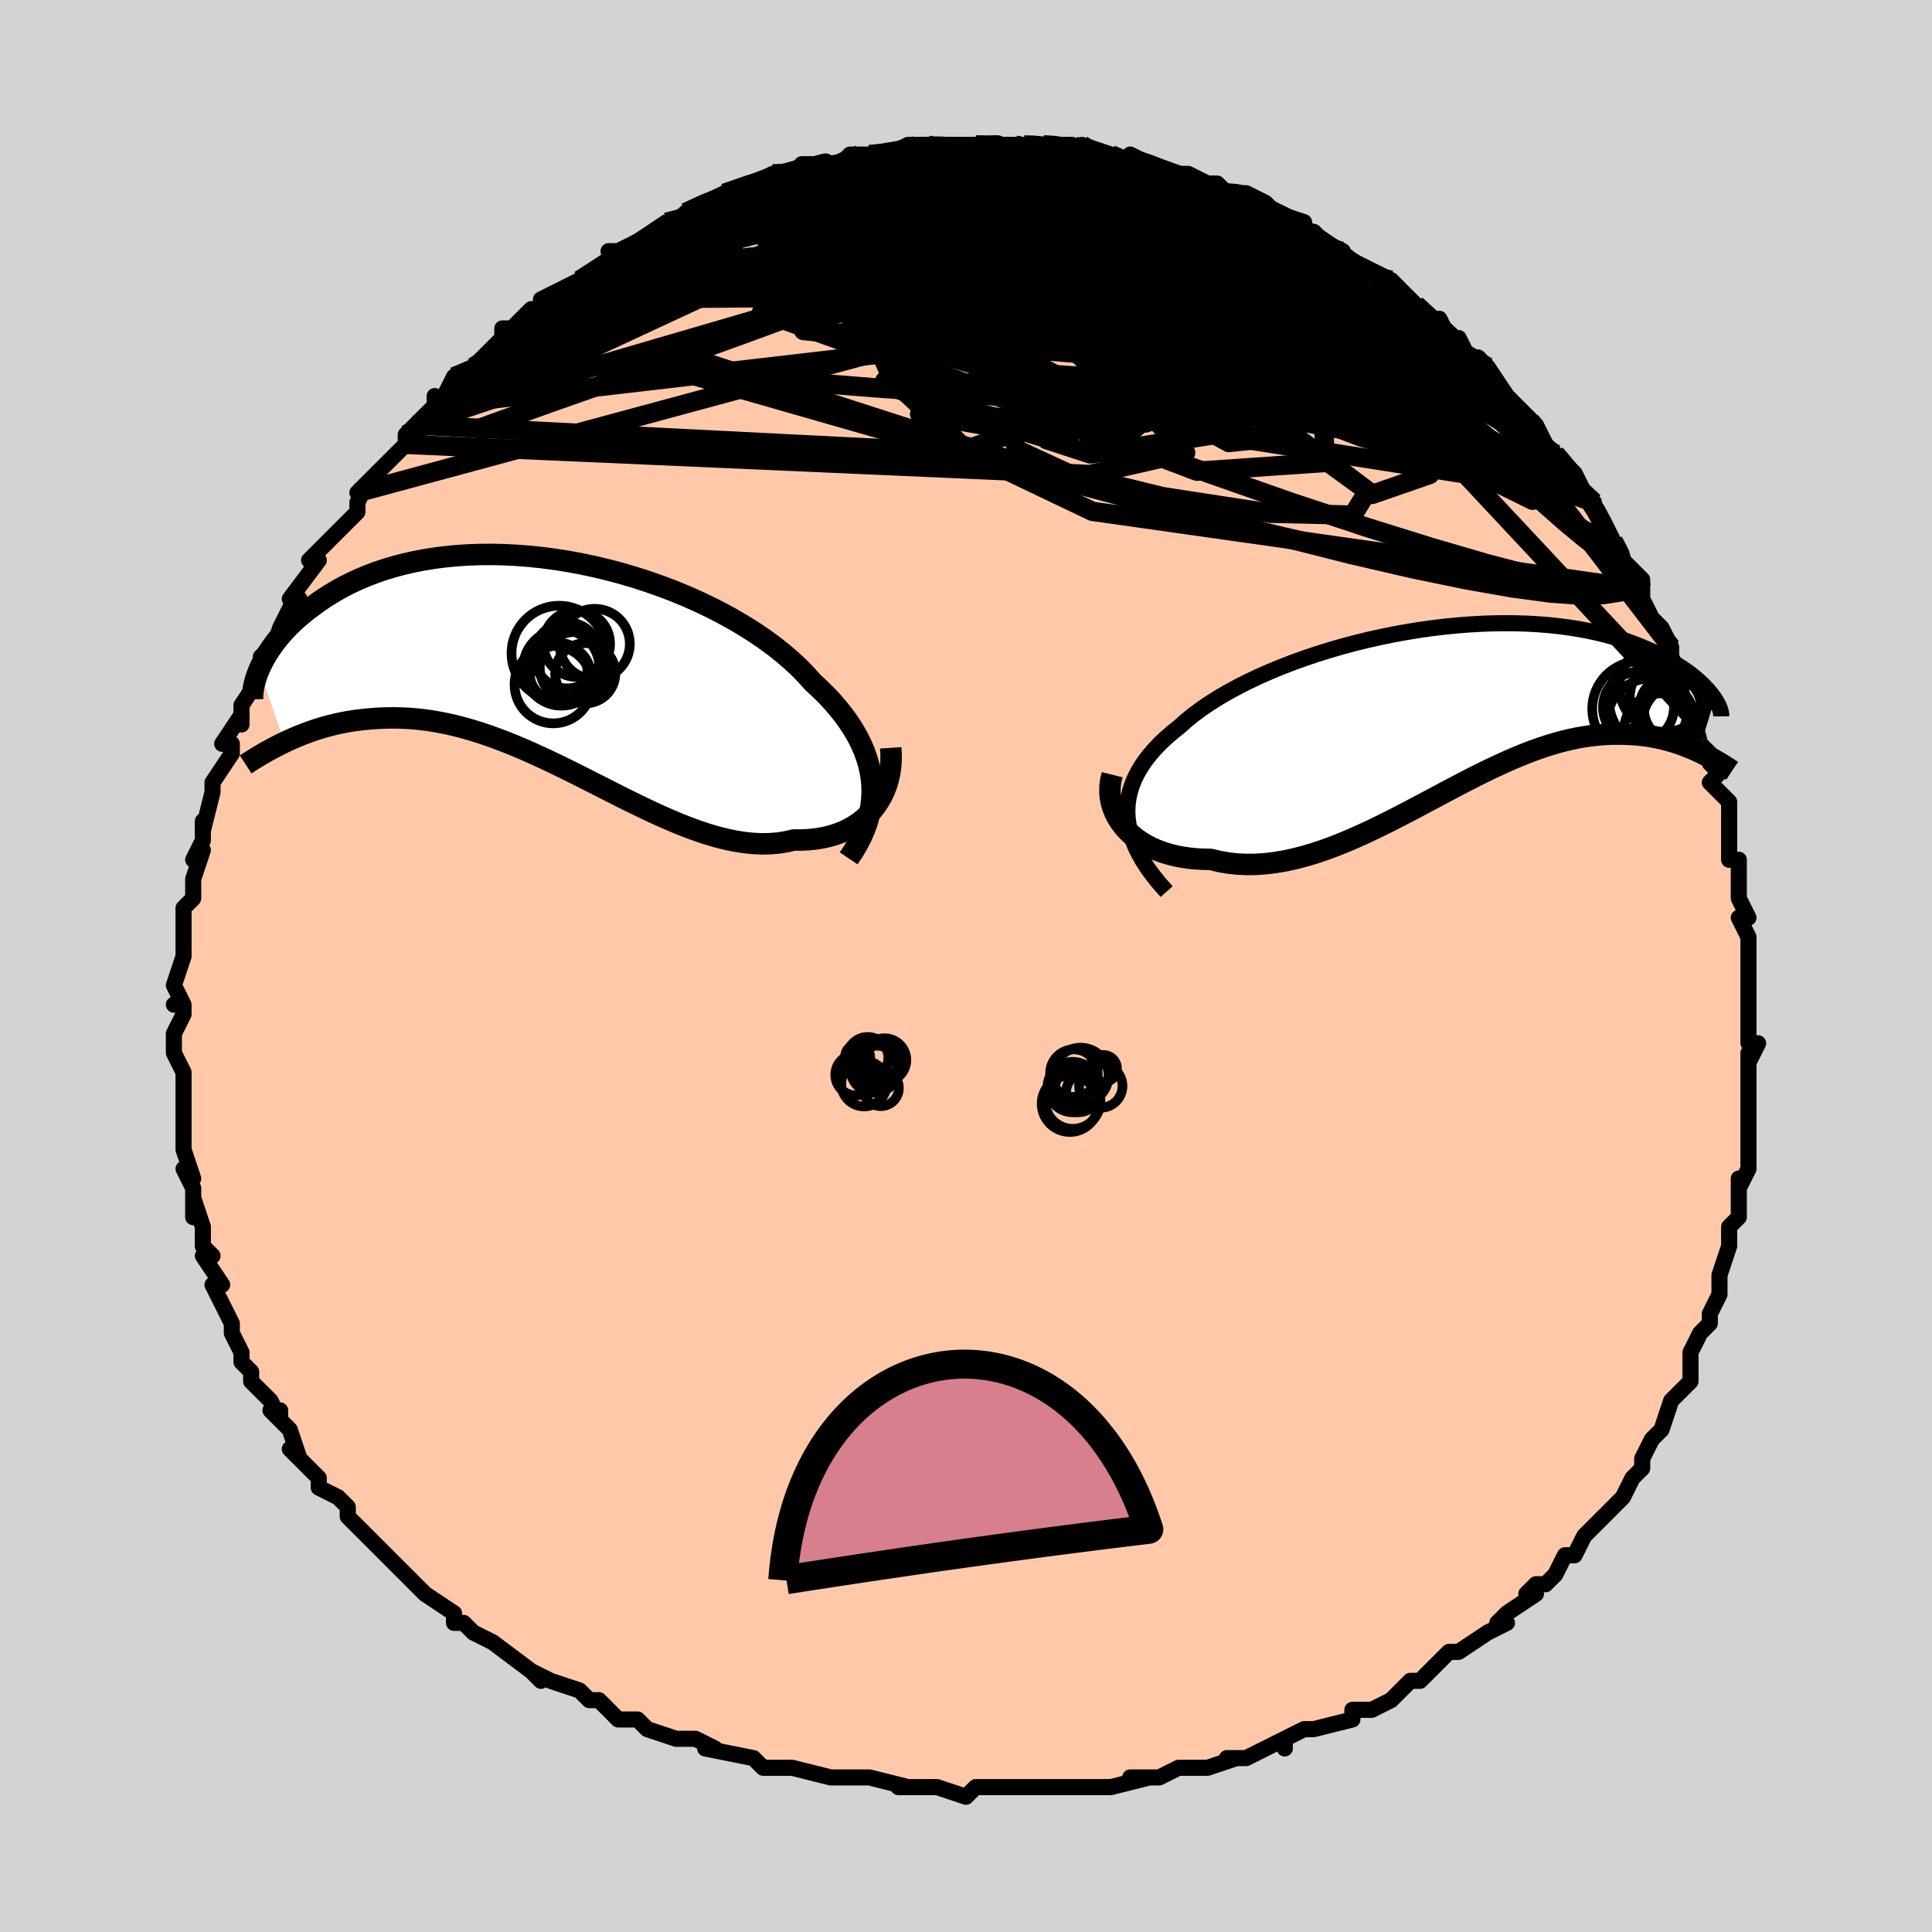 <svg viewBox="-100 -100 200 200" xmlns="http://www.w3.org/2000/svg" width="400" height="400" id="face-svg"><defs><clipPath id="leftEyeClipPath"><polyline points="33.767,12.893,33.706,12.145,33.59,11.399,33.422,10.654,33.202,9.912,32.931,9.174,32.609,8.44,32.238,7.71,31.818,6.986,31.352,6.267,30.84,5.556,30.282,4.852,29.682,4.155,29.039,3.468,28.356,2.79,27.634,2.123,26.951,1.356,26.204,0.595,25.395,-0.159,24.526,-0.903,23.599,-1.636,22.617,-2.354,21.584,-3.056,20.501,-3.74,19.374,-4.403,18.205,-5.044,16.998,-5.661,15.757,-6.251,14.486,-6.813,13.188,-7.346,11.868,-7.847,10.53,-8.316,9.177,-8.752,7.813,-9.153,6.443,-9.518,5.07,-9.846,3.697,-10.137,2.329,-10.391,0.968,-10.607,-0.382,-10.785,-1.718,-10.925,-3.037,-11.027,-4.336,-11.092,-5.613,-11.119,-6.864,-11.11,-8.089,-11.065,-9.284,-10.986,-10.447,-10.872,-11.578,-10.726,-12.675,-10.549,-13.735,-10.342,-14.759,-10.107,-15.746,-9.846,-16.694,-9.559,-17.604,-9.25,-18.476,-8.919,-19.308,-8.57,-20.103,-8.204,-20.859,-7.823,-21.579,-7.429,-22.262,-7.026,-22.91,-6.614,-23.524,-6.197,-24.106,-5.777,-24.658,-5.356,-25.18,-4.937,-25.675,-4.517,-26.139,-4.095,-26.576,-3.671,-26.984,-3.247,-27.364,-2.823,-27.718,-2.401,-28.046,-1.982,-28.348,-1.568,-28.626,-1.158,-28.88,-0.755,-29.112,-0.358,-29.32,0.031,-29.508,0.411,-29.674,0.782,-27.055,8.329,-26.584,8.109,-26.101,7.894,-25.604,7.684,-25.095,7.48,-24.572,7.284,-24.036,7.096,-23.486,6.917,-22.923,6.749,-22.347,6.592,-21.757,6.447,-21.154,6.316,-20.537,6.199,-19.908,6.098,-19.265,6.013,-18.607,5.941,-17.933,5.882,-17.243,5.837,-16.536,5.81,-15.813,5.8,-15.074,5.812,-14.318,5.846,-13.546,5.904,-12.758,5.987,-11.954,6.097,-11.134,6.234,-10.3,6.398,-9.45,6.59,-8.586,6.811,-7.708,7.06,-6.816,7.337,-5.911,7.642,-4.994,7.973,-4.065,8.329,-3.125,8.711,-2.174,9.115,-1.214,9.54,-0.244,9.985,0.733,10.448,1.718,10.925,2.71,11.415,3.706,11.915,4.708,12.421,5.713,12.932,6.72,13.443,7.729,13.952,8.739,14.455,9.748,14.948,10.755,15.428,11.76,15.891,12.76,16.334,13.756,16.753,14.745,17.143,15.726,17.502,16.699,17.825,17.661,18.11,18.613,18.352,19.552,18.55,20.477,18.698,21.387,18.796,22.281,18.84,23.157,18.829,24.015,18.76,24.853,18.632,25.669,18.444,26.383,18.447,27.081,18.416,27.762,18.354,28.423,18.257,29.065,18.127,29.686,17.963,30.284,17.765,30.859,17.532,31.409,17.265,31.934,16.963,32.431,16.628,32.899,16.26,33.337,15.858,33.744,15.424,34.118,14.96"></polyline></clipPath><clipPath id="rightEyeClipPath"><polyline points="-33.667,11.419,-33.7,10.718,-33.671,10.026,-33.581,9.344,-33.431,8.672,-33.224,8.01,-32.96,7.358,-32.642,6.716,-32.27,6.084,-31.847,5.463,-31.374,4.852,-30.853,4.252,-30.286,3.662,-29.674,3.084,-29.019,2.517,-28.322,1.961,-27.632,1.343,-26.878,0.731,-26.064,0.127,-25.193,-0.467,-24.266,-1.052,-23.287,-1.623,-22.259,-2.182,-21.186,-2.725,-20.071,-3.252,-18.917,-3.761,-17.729,-4.25,-16.51,-4.72,-15.264,-5.167,-13.994,-5.592,-12.705,-5.993,-11.401,-6.369,-10.085,-6.72,-8.76,-7.044,-7.431,-7.341,-6.101,-7.611,-4.774,-7.852,-3.452,-8.066,-2.139,-8.25,-0.839,-8.407,0.447,-8.534,1.714,-8.633,2.962,-8.704,4.186,-8.747,5.385,-8.763,6.557,-8.752,7.7,-8.716,8.812,-8.654,9.892,-8.568,10.938,-8.458,11.95,-8.327,12.926,-8.174,13.865,-8.002,14.768,-7.812,15.634,-7.604,16.463,-7.382,17.255,-7.145,18.01,-6.896,18.729,-6.637,19.412,-6.369,20.061,-6.094,20.677,-5.814,21.26,-5.53,21.813,-5.244,22.337,-4.959,22.833,-4.676,23.302,-4.393,23.744,-4.109,24.158,-3.824,24.546,-3.541,24.908,-3.258,25.244,-2.978,25.556,-2.702,25.844,-2.429,26.109,-2.162,26.351,-1.9,26.572,-1.644,26.772,-1.395,26.951,-1.154,27.111,-0.921,25.439,4.544,25.032,4.359,24.613,4.18,24.183,4.007,23.741,3.841,23.287,3.682,22.821,3.532,22.343,3.392,21.852,3.263,21.35,3.146,20.835,3.041,20.308,2.95,19.769,2.874,19.217,2.813,18.652,2.768,18.074,2.738,17.481,2.72,16.873,2.717,16.249,2.731,15.61,2.763,14.954,2.817,14.283,2.892,13.595,2.991,12.892,3.115,12.172,3.265,11.437,3.44,10.685,3.643,9.917,3.873,9.134,4.13,8.335,4.414,7.521,4.725,6.691,5.062,5.847,5.423,4.988,5.809,4.115,6.217,3.228,6.646,2.328,7.094,1.415,7.56,0.49,8.041,-0.447,8.534,-1.395,9.038,-2.353,9.548,-3.322,10.064,-4.299,10.58,-5.284,11.095,-6.277,11.604,-7.277,12.105,-8.282,12.593,-9.291,13.066,-10.304,13.519,-11.32,13.95,-12.337,14.353,-13.355,14.726,-14.371,15.065,-15.385,15.366,-16.396,15.627,-17.402,15.844,-18.401,16.013,-19.393,16.133,-20.375,16.2,-21.346,16.212,-22.305,16.168,-23.249,16.066,-24.177,15.906,-25.088,15.685,-25.851,15.674,-26.599,15.632,-27.329,15.558,-28.039,15.453,-28.729,15.317,-29.397,15.148,-30.04,14.948,-30.658,14.716,-31.249,14.454,-31.81,14.16,-32.34,13.837,-32.837,13.485,-33.299,13.104,-33.724,12.696,-34.109,12.263"></polyline></clipPath><filter id="fuzzy"><feTurbulence id="turbulence" baseFrequency="0.05" numOctaves="3" type="noise" result="noise"></feTurbulence><feDisplacementMap in="SourceGraphic" in2="noise" scale="2"></feDisplacementMap></filter><linearGradient id="rainbowGradient" x1="0%" y1="0%" x2="100%" y2="0%"><stop offset="0%" style="stop-color: rgb(233, 236, 239);  stop-opacity: 1"></stop><stop offset="50%" style="stop-color: rgb(80, 68, 68);  stop-opacity: 1"></stop><stop offset="100%" style="stop-color: rgb(64, 224, 208);  stop-opacity: 1"></stop></linearGradient></defs><title>That&#39;s an ugly face</title><desc>CREATED BY XUAN TANG, MORE INFO AT TXSTC55.GITHUB.IO</desc><rect x="-100" y="-100" width="100%" height="100%" opacity="1" fill="rgb(211, 211, 211)"></rect><polyline id="faceContour" points="81,2,81,3,81,3,81,4,81,4,81,8,82,8,81,10,81,9,81,11,81,14,81,16,81,15,81,18,81,19,81,21,80,23,80,22,80,24,80,26,79,27,79,29,79,29,78,32,78,34,78,34,77,36,77,36,77,37,76,38,75,40,75,42,75,42,75,43,73,45,73,45,72,48,72,48,71,49,70,51,70,51,70,52,70,52,69,53,68,55,67,56,66,57,64,59,63,61,62,61,61,63,60,64,59,64,58,65,58,65,59,65,56,67,55,68,56,68,54,69,51,71,50,71,49,72,48,73,47,74,46,74,45,75,45,75,45,75,44,76,42,77,40,77,40,78,36,79,35,79,33,80,33,81,33,80,31,81,29,82,27,82,28,82,25,83,24,83,22,83,20,84,20,84,17,84,19,84,15,85,14,85,13,85,11,85,10,85,10,85,8,85,5,85,4,85,2,85,1,85,0,86,-3,85,-3,85,-5,85,-7,85,-6,85,-6,85,-10,84,-12,84,-14,84,-13,84,-14,84,-18,83,-18,83,-19,83,-21,83,-21,83,-22,82,-27,81,-26,81,-28,80,-30,80,-33,79,-34,78,-35,78,-35,78,-36,78,-37,77,-38,76,-39,76,-40,75,-40,75,-43,74,-45,73,-44,74,-45,73,-49,70,-49,70,-51,69,-52,68,-53,68,-53,67,-53,67,-56,65,-56,65,-58,63,-58,63,-59,62,-60,61,-61,60,-62,59,-64,57,-64,56,-64,56,-65,55,-67,54,-67,53,-68,52,-70,50,-69,51,-70,48,-71,47,-71,46,-72,46,-71,47,-72,45,-74,43,-74,42,-75,41,-75,40,-76,38,-76,37,-77,35,-78,33,-77,33,-79,30,-78,30,-79,29,-79,28,-79,27,-80,24,-80,26,-80,23,-81,21,-80,22,-81,19,-81,18,-81,16,-81,15,-81,14,-81,13,-81,11,-82,9,-82,9,-82,7,-81,5,-81,4,-82,4,-81,4,-82,2,-81,-1,-81,-3,-81,-4,-81,-3,-81,-6,-80,-7,-80,-8,-80,-9,-79,-12,-80,-11,-79,-13,-79,-15,-79,-14,-78,-18,-78,-18,-78,-19,-76,-22,-76,-23,-77,-23,-75,-26,-75,-26,-75,-25,-75,-27,-73,-30,-73,-32,-72,-33,-72,-32,-71,-35,-70,-37,-70,-37,-69,-38,-70,-38,-67,-42,-68,-42,-66,-44,-67,-43,-65,-45,-64,-46,-63,-47,-63,-48,-62,-50,-63,-49,-60,-52,-60,-52,-58,-54,-58,-55,-57,-56,-56,-57,-55,-58,-55,-59,-55,-58,-54,-59,-53,-61,-51,-62,-51,-62,-48,-65,-48,-65,-48,-66,-47,-66,-45,-68,-44,-68,-44,-69,-42,-70,-42,-70,-40,-71,-40,-71,-37,-73,-37,-73,-36,-74,-37,-74,-36,-74,-34,-75,-31,-77,-31,-77,-30,-77,-29,-78,-29,-78,-27,-79,-25,-80,-23,-80,-25,-80,-22,-81,-20,-82,-20,-82,-18,-82,-19,-82,-15,-83,-17,-83,-15,-83,-13,-83,-12,-84,-10,-84,-11,-84,-8,-84,-8,-84,-6,-85,-4,-85,-3,-85,-4,-85,-2,-85,0,-85,1,-85,3,-85,5,-85,5,-85,6,-85,7,-85,8,-85,9,-85,11,-85,12,-84,12,-85,15,-84,15,-84,18,-83,17,-84,19,-83,19,-83,21,-82,23,-82,23,-82,25,-81,26,-81,27,-80,27,-80,29,-80,29,-80,31,-79,32,-78,35,-77,34,-77,35,-76,36,-76,37,-75,39,-74,38,-74,40,-73,42,-72,44,-71,42,-72,44,-71,47,-68,46,-69,48,-67,49,-67,50,-65,51,-65,52,-63,52,-63,54,-61,53,-63,54,-62,56,-59,56,-59,58,-57,59,-56,59,-56,60,-54,61,-53,61,-53,63,-51,64,-49,65,-48,64,-49,66,-46,66,-46,67,-44,67,-44,68,-42,70,-40,70,-39,70,-39,70,-38,71,-36,72,-35,73,-33,73,-32,73,-32,74,-30,75,-27,75,-26,75,-27,76,-23,77,-22,77,-21,78,-20,77,-19,78,-18,79,-17,79,-15,79,-15,79,-12,79,-11,80,-11,80,-7,81,-5,80,-5,81,-3,81,-2,81,-2,81,2,81,3" fill="#ffc9a9" stroke="black" stroke-width="1.667" stroke-linejoin="round" filter="url(#fuzzy)"></polyline><g transform="translate(50.402 -26.724)"><polyline id="rightCountour" points="-33.667,11.419,-33.7,10.718,-33.671,10.026,-33.581,9.344,-33.431,8.672,-33.224,8.01,-32.96,7.358,-32.642,6.716,-32.27,6.084,-31.847,5.463,-31.374,4.852,-30.853,4.252,-30.286,3.662,-29.674,3.084,-29.019,2.517,-28.322,1.961,-27.632,1.343,-26.878,0.731,-26.064,0.127,-25.193,-0.467,-24.266,-1.052,-23.287,-1.623,-22.259,-2.182,-21.186,-2.725,-20.071,-3.252,-18.917,-3.761,-17.729,-4.25,-16.51,-4.72,-15.264,-5.167,-13.994,-5.592,-12.705,-5.993,-11.401,-6.369,-10.085,-6.72,-8.76,-7.044,-7.431,-7.341,-6.101,-7.611,-4.774,-7.852,-3.452,-8.066,-2.139,-8.25,-0.839,-8.407,0.447,-8.534,1.714,-8.633,2.962,-8.704,4.186,-8.747,5.385,-8.763,6.557,-8.752,7.7,-8.716,8.812,-8.654,9.892,-8.568,10.938,-8.458,11.95,-8.327,12.926,-8.174,13.865,-8.002,14.768,-7.812,15.634,-7.604,16.463,-7.382,17.255,-7.145,18.01,-6.896,18.729,-6.637,19.412,-6.369,20.061,-6.094,20.677,-5.814,21.26,-5.53,21.813,-5.244,22.337,-4.959,22.833,-4.676,23.302,-4.393,23.744,-4.109,24.158,-3.824,24.546,-3.541,24.908,-3.258,25.244,-2.978,25.556,-2.702,25.844,-2.429,26.109,-2.162,26.351,-1.9,26.572,-1.644,26.772,-1.395,26.951,-1.154,27.111,-0.921,25.439,4.544,25.032,4.359,24.613,4.18,24.183,4.007,23.741,3.841,23.287,3.682,22.821,3.532,22.343,3.392,21.852,3.263,21.35,3.146,20.835,3.041,20.308,2.95,19.769,2.874,19.217,2.813,18.652,2.768,18.074,2.738,17.481,2.72,16.873,2.717,16.249,2.731,15.61,2.763,14.954,2.817,14.283,2.892,13.595,2.991,12.892,3.115,12.172,3.265,11.437,3.44,10.685,3.643,9.917,3.873,9.134,4.13,8.335,4.414,7.521,4.725,6.691,5.062,5.847,5.423,4.988,5.809,4.115,6.217,3.228,6.646,2.328,7.094,1.415,7.56,0.49,8.041,-0.447,8.534,-1.395,9.038,-2.353,9.548,-3.322,10.064,-4.299,10.58,-5.284,11.095,-6.277,11.604,-7.277,12.105,-8.282,12.593,-9.291,13.066,-10.304,13.519,-11.32,13.95,-12.337,14.353,-13.355,14.726,-14.371,15.065,-15.385,15.366,-16.396,15.627,-17.402,15.844,-18.401,16.013,-19.393,16.133,-20.375,16.2,-21.346,16.212,-22.305,16.168,-23.249,16.066,-24.177,15.906,-25.088,15.685,-25.851,15.674,-26.599,15.632,-27.329,15.558,-28.039,15.453,-28.729,15.317,-29.397,15.148,-30.04,14.948,-30.658,14.716,-31.249,14.454,-31.81,14.16,-32.34,13.837,-32.837,13.485,-33.299,13.104,-33.724,12.696,-34.109,12.263" fill="white" stroke="white" stroke-width="0" stroke-linejoin="round" filter="url(#fuzzy)"></polyline></g><g transform="translate(-43.492 -31.487)"><polyline id="leftCountour" points="33.767,12.893,33.706,12.145,33.59,11.399,33.422,10.654,33.202,9.912,32.931,9.174,32.609,8.44,32.238,7.71,31.818,6.986,31.352,6.267,30.84,5.556,30.282,4.852,29.682,4.155,29.039,3.468,28.356,2.79,27.634,2.123,26.951,1.356,26.204,0.595,25.395,-0.159,24.526,-0.903,23.599,-1.636,22.617,-2.354,21.584,-3.056,20.501,-3.74,19.374,-4.403,18.205,-5.044,16.998,-5.661,15.757,-6.251,14.486,-6.813,13.188,-7.346,11.868,-7.847,10.53,-8.316,9.177,-8.752,7.813,-9.153,6.443,-9.518,5.07,-9.846,3.697,-10.137,2.329,-10.391,0.968,-10.607,-0.382,-10.785,-1.718,-10.925,-3.037,-11.027,-4.336,-11.092,-5.613,-11.119,-6.864,-11.11,-8.089,-11.065,-9.284,-10.986,-10.447,-10.872,-11.578,-10.726,-12.675,-10.549,-13.735,-10.342,-14.759,-10.107,-15.746,-9.846,-16.694,-9.559,-17.604,-9.25,-18.476,-8.919,-19.308,-8.57,-20.103,-8.204,-20.859,-7.823,-21.579,-7.429,-22.262,-7.026,-22.91,-6.614,-23.524,-6.197,-24.106,-5.777,-24.658,-5.356,-25.18,-4.937,-25.675,-4.517,-26.139,-4.095,-26.576,-3.671,-26.984,-3.247,-27.364,-2.823,-27.718,-2.401,-28.046,-1.982,-28.348,-1.568,-28.626,-1.158,-28.88,-0.755,-29.112,-0.358,-29.32,0.031,-29.508,0.411,-29.674,0.782,-27.055,8.329,-26.584,8.109,-26.101,7.894,-25.604,7.684,-25.095,7.48,-24.572,7.284,-24.036,7.096,-23.486,6.917,-22.923,6.749,-22.347,6.592,-21.757,6.447,-21.154,6.316,-20.537,6.199,-19.908,6.098,-19.265,6.013,-18.607,5.941,-17.933,5.882,-17.243,5.837,-16.536,5.81,-15.813,5.8,-15.074,5.812,-14.318,5.846,-13.546,5.904,-12.758,5.987,-11.954,6.097,-11.134,6.234,-10.3,6.398,-9.45,6.59,-8.586,6.811,-7.708,7.06,-6.816,7.337,-5.911,7.642,-4.994,7.973,-4.065,8.329,-3.125,8.711,-2.174,9.115,-1.214,9.54,-0.244,9.985,0.733,10.448,1.718,10.925,2.71,11.415,3.706,11.915,4.708,12.421,5.713,12.932,6.72,13.443,7.729,13.952,8.739,14.455,9.748,14.948,10.755,15.428,11.76,15.891,12.76,16.334,13.756,16.753,14.745,17.143,15.726,17.502,16.699,17.825,17.661,18.11,18.613,18.352,19.552,18.55,20.477,18.698,21.387,18.796,22.281,18.84,23.157,18.829,24.015,18.76,24.853,18.632,25.669,18.444,26.383,18.447,27.081,18.416,27.762,18.354,28.423,18.257,29.065,18.127,29.686,17.963,30.284,17.765,30.859,17.532,31.409,17.265,31.934,16.963,32.431,16.628,32.899,16.26,33.337,15.858,33.744,15.424,34.118,14.96" fill="white" stroke="white" stroke-width="0" stroke-linejoin="round" filter="url(#fuzzy)"></polyline></g><g transform="translate(50.402 -26.724)"><polyline id="rightUpper" points="-29.631,19.021,-30.354,18.209,-31.003,17.41,-31.58,16.623,-32.085,15.847,-32.519,15.083,-32.884,14.329,-33.18,13.586,-33.408,12.854,-33.57,12.131,-33.667,11.419,-33.7,10.718,-33.671,10.026,-33.581,9.344,-33.431,8.672,-33.224,8.01,-32.96,7.358,-32.642,6.716,-32.27,6.084,-31.847,5.463,-31.374,4.852,-30.853,4.252,-30.286,3.662,-29.674,3.084,-29.019,2.517,-28.322,1.961,-27.632,1.343,-26.878,0.731,-26.064,0.127,-25.193,-0.467,-24.266,-1.052,-23.287,-1.623,-22.259,-2.182,-21.186,-2.725,-20.071,-3.252,-18.917,-3.761,-17.729,-4.25,-16.51,-4.72,-15.264,-5.167,-13.994,-5.592,-12.705,-5.993,-11.401,-6.369,-10.085,-6.72,-8.76,-7.044,-7.431,-7.341,-6.101,-7.611,-4.774,-7.852,-3.452,-8.066,-2.139,-8.25,-0.839,-8.407,0.447,-8.534,1.714,-8.633,2.962,-8.704,4.186,-8.747,5.385,-8.763,6.557,-8.752,7.7,-8.716,8.812,-8.654,9.892,-8.568,10.938,-8.458,11.95,-8.327,12.926,-8.174,13.865,-8.002,14.768,-7.812,15.634,-7.604,16.463,-7.382,17.255,-7.145,18.01,-6.896,18.729,-6.637,19.412,-6.369,20.061,-6.094,20.677,-5.814,21.26,-5.53,21.813,-5.244,22.337,-4.959,22.833,-4.676,23.302,-4.393,23.744,-4.109,24.158,-3.824,24.546,-3.541,24.908,-3.258,25.244,-2.978,25.556,-2.702,25.844,-2.429,26.109,-2.162,26.351,-1.9,26.572,-1.644,26.772,-1.395,26.951,-1.154,27.111,-0.921,27.252,-0.697,27.375,-0.481,27.48,-0.276,27.568,-0.08,27.641,0.106,27.698,0.282,27.74,0.447,27.767,0.602,27.781,0.746,27.782,0.881" fill="none" stroke="black" stroke-width="1.667" stroke-linejoin="round" filter="url(#fuzzy)"></polyline><polyline id="rightLower" points="-35.268,6.924,-35.412,7.504,-35.49,8.081,-35.506,8.653,-35.463,9.215,-35.364,9.767,-35.21,10.303,-35.006,10.824,-34.752,11.325,-34.453,11.805,-34.109,12.263,-33.724,12.696,-33.299,13.104,-32.837,13.485,-32.34,13.837,-31.81,14.16,-31.249,14.454,-30.658,14.716,-30.04,14.948,-29.397,15.148,-28.729,15.317,-28.039,15.453,-27.329,15.558,-26.599,15.632,-25.851,15.674,-25.088,15.685,-24.177,15.906,-23.249,16.066,-22.305,16.168,-21.346,16.212,-20.375,16.2,-19.393,16.133,-18.401,16.013,-17.402,15.844,-16.396,15.627,-15.385,15.366,-14.371,15.065,-13.355,14.726,-12.337,14.353,-11.32,13.95,-10.304,13.519,-9.291,13.066,-8.282,12.593,-7.277,12.105,-6.277,11.604,-5.284,11.095,-4.299,10.58,-3.322,10.064,-2.353,9.548,-1.395,9.038,-0.447,8.534,0.49,8.041,1.415,7.56,2.328,7.094,3.228,6.646,4.115,6.217,4.988,5.809,5.847,5.423,6.691,5.062,7.521,4.725,8.335,4.414,9.134,4.13,9.917,3.873,10.685,3.643,11.437,3.44,12.172,3.265,12.892,3.115,13.595,2.991,14.283,2.892,14.954,2.817,15.61,2.763,16.249,2.731,16.873,2.717,17.481,2.72,18.074,2.738,18.652,2.768,19.217,2.813,19.769,2.874,20.308,2.95,20.835,3.041,21.35,3.146,21.852,3.263,22.343,3.392,22.821,3.532,23.287,3.682,23.741,3.841,24.183,4.007,24.613,4.18,25.032,4.359,25.439,4.544,25.835,4.732,26.219,4.925,26.592,5.12,26.954,5.317,27.306,5.516,27.647,5.716,27.977,5.916,28.297,6.117,28.608,6.317,28.908,6.517" fill="none" stroke="black" stroke-width="2.222" stroke-linejoin="round" filter="url(#fuzzy)"></polyline><!--[--><circle r="3.675" cx="19.212" cy="-0.065" stroke="black" fill="none" stroke-width="1" filter="url(#fuzzy)" clip-path="url(#rightEyeClipPath)"></circle><circle r="4.998" cx="21.165" cy="-0.748" stroke="black" fill="none" stroke-width="1" filter="url(#fuzzy)" clip-path="url(#rightEyeClipPath)"></circle><circle r="3.575" cx="23.35" cy="0.056" stroke="black" fill="none" stroke-width="1" filter="url(#fuzzy)" clip-path="url(#rightEyeClipPath)"></circle><circle r="4.937" cx="19.366" cy="0.104" stroke="black" fill="none" stroke-width="1" filter="url(#fuzzy)" clip-path="url(#rightEyeClipPath)"></circle><circle r="3.904" cx="23.546" cy="1.413" stroke="black" fill="none" stroke-width="1" filter="url(#fuzzy)" clip-path="url(#rightEyeClipPath)"></circle><circle r="4.678" cx="21.923" cy="-2.195" stroke="black" fill="none" stroke-width="1" filter="url(#fuzzy)" clip-path="url(#rightEyeClipPath)"></circle><circle r="4.564" cx="20.516" cy="1.497" stroke="black" fill="none" stroke-width="1" filter="url(#fuzzy)" clip-path="url(#rightEyeClipPath)"></circle><circle r="3.192" cx="22.503" cy="-0.067" stroke="black" fill="none" stroke-width="1" filter="url(#fuzzy)" clip-path="url(#rightEyeClipPath)"></circle><circle r="4.957" cx="23.265" cy="-0.924" stroke="black" fill="none" stroke-width="1" filter="url(#fuzzy)" clip-path="url(#rightEyeClipPath)"></circle><circle r="3.81" cx="21.534" cy="2.308" stroke="black" fill="none" stroke-width="1" filter="url(#fuzzy)" clip-path="url(#rightEyeClipPath)"></circle><!--]--></g><g transform="translate(-43.492 -31.487)"><polyline id="leftUpper" points="31.341,20.342,31.835,19.607,32.274,18.869,32.656,18.127,32.982,17.384,33.252,16.638,33.466,15.89,33.625,15.141,33.727,14.392,33.775,13.643,33.767,12.893,33.706,12.145,33.59,11.399,33.422,10.654,33.202,9.912,32.931,9.174,32.609,8.44,32.238,7.71,31.818,6.986,31.352,6.267,30.84,5.556,30.282,4.852,29.682,4.155,29.039,3.468,28.356,2.79,27.634,2.123,26.951,1.356,26.204,0.595,25.395,-0.159,24.526,-0.903,23.599,-1.636,22.617,-2.354,21.584,-3.056,20.501,-3.74,19.374,-4.403,18.205,-5.044,16.998,-5.661,15.757,-6.251,14.486,-6.813,13.188,-7.346,11.868,-7.847,10.53,-8.316,9.177,-8.752,7.813,-9.153,6.443,-9.518,5.07,-9.846,3.697,-10.137,2.329,-10.391,0.968,-10.607,-0.382,-10.785,-1.718,-10.925,-3.037,-11.027,-4.336,-11.092,-5.613,-11.119,-6.864,-11.11,-8.089,-11.065,-9.284,-10.986,-10.447,-10.872,-11.578,-10.726,-12.675,-10.549,-13.735,-10.342,-14.759,-10.107,-15.746,-9.846,-16.694,-9.559,-17.604,-9.25,-18.476,-8.919,-19.308,-8.57,-20.103,-8.204,-20.859,-7.823,-21.579,-7.429,-22.262,-7.026,-22.91,-6.614,-23.524,-6.197,-24.106,-5.777,-24.658,-5.356,-25.18,-4.937,-25.675,-4.517,-26.139,-4.095,-26.576,-3.671,-26.984,-3.247,-27.364,-2.823,-27.718,-2.401,-28.046,-1.982,-28.348,-1.568,-28.626,-1.158,-28.88,-0.755,-29.112,-0.358,-29.32,0.031,-29.508,0.411,-29.674,0.782,-29.821,1.142,-29.949,1.492,-30.058,1.832,-30.149,2.159,-30.223,2.475,-30.281,2.778,-30.323,3.07,-30.35,3.349,-30.362,3.615,-30.36,3.87" fill="none" stroke="black" stroke-width="2.222" stroke-linejoin="round" filter="url(#fuzzy)"></polyline><polyline id="leftLower" points="35.697,8.903,35.741,9.595,35.736,10.274,35.683,10.938,35.583,11.583,35.44,12.208,35.254,12.81,35.027,13.388,34.761,13.94,34.458,14.464,34.118,14.96,33.744,15.424,33.337,15.858,32.899,16.26,32.431,16.628,31.934,16.963,31.409,17.265,30.859,17.532,30.284,17.765,29.686,17.963,29.065,18.127,28.423,18.257,27.762,18.354,27.081,18.416,26.383,18.447,25.669,18.444,24.853,18.632,24.015,18.76,23.157,18.829,22.281,18.84,21.387,18.796,20.477,18.698,19.552,18.55,18.613,18.352,17.661,18.11,16.699,17.825,15.726,17.502,14.745,17.143,13.756,16.753,12.76,16.334,11.76,15.891,10.755,15.428,9.748,14.948,8.739,14.455,7.729,13.952,6.72,13.443,5.713,12.932,4.708,12.421,3.706,11.915,2.71,11.415,1.718,10.925,0.733,10.448,-0.244,9.985,-1.214,9.54,-2.174,9.115,-3.125,8.711,-4.065,8.329,-4.994,7.973,-5.911,7.642,-6.816,7.337,-7.708,7.06,-8.586,6.811,-9.45,6.59,-10.3,6.398,-11.134,6.234,-11.954,6.097,-12.758,5.987,-13.546,5.904,-14.318,5.846,-15.074,5.812,-15.813,5.8,-16.536,5.81,-17.243,5.837,-17.933,5.882,-18.607,5.941,-19.265,6.013,-19.908,6.098,-20.537,6.199,-21.154,6.316,-21.757,6.447,-22.347,6.592,-22.923,6.749,-23.486,6.917,-24.036,7.096,-24.572,7.284,-25.095,7.48,-25.604,7.684,-26.101,7.894,-26.584,8.109,-27.055,8.329,-27.512,8.553,-27.957,8.779,-28.389,9.008,-28.809,9.238,-29.216,9.469,-29.612,9.7,-29.995,9.931,-30.368,10.162,-30.728,10.391,-31.078,10.62" fill="none" stroke="black" stroke-width="2.222" stroke-linejoin="round" filter="url(#fuzzy)"></polyline><!--[--><circle r="3.011" cx="1.289" cy="1.03" stroke="black" fill="none" stroke-width="1" filter="url(#fuzzy)" clip-path="url(#leftEyeClipPath)"></circle><circle r="3.421" cx="2.191" cy="-0.675" stroke="black" fill="none" stroke-width="1" filter="url(#fuzzy)" clip-path="url(#leftEyeClipPath)"></circle><circle r="4.924" cx="1.369" cy="-0.882" stroke="black" fill="none" stroke-width="1" filter="url(#fuzzy)" clip-path="url(#leftEyeClipPath)"></circle><circle r="3.939" cx="1.603" cy="0.599" stroke="black" fill="none" stroke-width="1" filter="url(#fuzzy)" clip-path="url(#leftEyeClipPath)"></circle><circle r="3.448" cx="3.2" cy="-1.876" stroke="black" fill="none" stroke-width="1" filter="url(#fuzzy)" clip-path="url(#leftEyeClipPath)"></circle><circle r="3.142" cx="1.502" cy="1.37" stroke="black" fill="none" stroke-width="1" filter="url(#fuzzy)" clip-path="url(#leftEyeClipPath)"></circle><circle r="4.006" cx="0.764" cy="2.364" stroke="black" fill="none" stroke-width="1" filter="url(#fuzzy)" clip-path="url(#leftEyeClipPath)"></circle><circle r="3.646" cx="3.014" cy="0.556" stroke="black" fill="none" stroke-width="1" filter="url(#fuzzy)" clip-path="url(#leftEyeClipPath)"></circle><circle r="3.638" cx="5.053" cy="-1.853" stroke="black" fill="none" stroke-width="1" filter="url(#fuzzy)" clip-path="url(#leftEyeClipPath)"></circle><circle r="3.119" cx="4.077" cy="1.184" stroke="black" fill="none" stroke-width="1" filter="url(#fuzzy)" clip-path="url(#leftEyeClipPath)"></circle><!--]--></g><g id="hairs"><!--[--><polyline points="61,-53,62.399,-51.335,62.974,-50.319,62.895,-49.93,62.316,-49.973,61.309,-50.336,59.862,-51.014,57.941,-52.049,55.51,-53.486,52.537,-55.371,48.969,-57.76,44.729,-60.712,39.736,-64.271,33.928,-68.447,27.279,-73.224,19.825,-78.532" fill="none" stroke="rgb(0, 0, 0)" stroke-width="2" stroke-linejoin="round" filter="url(#fuzzy)"></polyline><polyline points="-19,-82,-16.677,-82.579,-15.199,-82.715,-13.405,-82.687,-11.232,-82.597,-8.816,-82.452,-6.245,-82.238,-3.539,-81.96,-0.697,-81.64,2.265,-81.295,5.306,-80.932,8.374,-80.543,11.432,-80.114,14.465,-79.638,17.472,-79.126,20.438,-78.603,23.329,-78.1,26.101,-77.639,28.706,-77.229,31.071,-76.877,33.133,-76.55" fill="none" stroke="rgb(0, 0, 0)" stroke-width="2" stroke-linejoin="round" filter="url(#fuzzy)"></polyline><polyline points="-40,-71,-39.028,-71.452,-37.299,-72.061,-35.404,-72.458,-33.284,-72.643,-30.751,-72.704,-27.708,-72.713,-24.186,-72.692,-20.298,-72.621,-16.15,-72.467,-11.801,-72.215,-7.261,-71.874,-2.523,-71.467,2.402,-71.017,7.476,-70.538,12.656,-70.034,17.915,-69.492,23.266,-68.872,28.732,-68.111,34.299,-67.173,39.897,-66.143,45.471,-65.271" fill="none" stroke="rgb(0, 0, 0)" stroke-width="2" stroke-linejoin="round" filter="url(#fuzzy)"></polyline><polyline points="67,-44,67.261,-43.496,67.698,-42.648,67.846,-42.079,67.515,-41.994,66.723,-42.372,65.549,-43.143,64.024,-44.297,62.1,-45.893,59.676,-48.026,56.662,-50.769,53.021,-54.137,48.773,-58.097,43.947,-62.636,38.549,-67.838,32.584,-73.894" fill="none" stroke="rgb(0, 0, 0)" stroke-width="2" stroke-linejoin="round" filter="url(#fuzzy)"></polyline><polyline points="61,-53,61.528,-52.412,62.388,-51.336,63.044,-50.41,63.375,-49.818,63.413,-49.53,63.201,-49.496,62.744,-49.716,62.022,-50.226,61.006,-51.07,59.664,-52.286,57.941,-53.923,55.755,-56.039,53.024,-58.691,49.73,-61.906,45.988,-65.659,41.922,-69.947" fill="none" stroke="rgb(0, 0, 0)" stroke-width="2" stroke-linejoin="round" filter="url(#fuzzy)"></polyline><polyline points="-29,-78,-28.279,-78.329,-26.787,-78.949,-25.173,-79.565,-23.647,-80.129,-22.183,-80.67,-20.744,-81.194,-19.358,-81.673,-18.084,-82.082,-16.969,-82.416,-16.043,-82.683,-15.321,-82.889,-14.823,-83.033,-14.564,-83.109,-14.556,-83.119,-14.823,-83.057,-15.419,-82.896,-16.417,-82.612,-17.837,-82.263" fill="none" stroke="rgb(0, 0, 0)" stroke-width="2" stroke-linejoin="round" filter="url(#fuzzy)"></polyline><polyline points="52,-63,52.274,-62.652,52.366,-62.322,52.104,-61.984,51.548,-61.461,50.679,-60.789,49.423,-60.09,47.709,-59.467,45.477,-58.965,42.693,-58.585,39.343,-58.31,35.424,-58.126,30.929,-58.03,25.843,-58.032,20.132,-58.148,13.76,-58.393,6.696,-58.767,-1.066,-59.259,-9.502,-59.862,-18.567,-60.584,-28.25,-61.403,-38.768,-62.117" fill="none" stroke="rgb(0, 0, 0)" stroke-width="2" stroke-linejoin="round" filter="url(#fuzzy)"></polyline><polyline points="70,-40,69.665,-39.457,68.728,-39.258,67.242,-39.169,65.134,-39.252,62.269,-39.646,58.514,-40.448,53.791,-41.689,48.08,-43.357,41.39,-45.443,33.716,-47.984,25.018,-51.034,15.212,-54.604,4.171,-58.629,-8.253,-63.058,-22.096,-68.038" fill="none" stroke="rgb(0, 0, 0)" stroke-width="2" stroke-linejoin="round" filter="url(#fuzzy)"></polyline><polyline points="8,-85,9.148,-84.938,10.24,-84.76,11.122,-84.546,11.837,-84.303,12.381,-84.018,12.699,-83.695,12.739,-83.339,12.482,-82.944,11.936,-82.504,11.114,-82.011,10.007,-81.466,8.582,-80.869,6.788,-80.218,4.58,-79.514,1.935,-78.762,-1.135,-77.977,-4.602,-77.167,-8.452,-76.319,-12.719,-75.397,-17.484,-74.355,-22.835,-73.19,-28.804,-71.977,-35.321,-70.853" fill="none" stroke="rgb(0, 0, 0)" stroke-width="2" stroke-linejoin="round" filter="url(#fuzzy)"></polyline><polyline points="70,-40,69.616,-39.436,68.528,-39.164,66.786,-38.946,64.336,-38.852,61.056,-39.018,56.829,-39.538,51.572,-40.434,45.243,-41.686,37.824,-43.284,29.297,-45.263,19.644,-47.685,8.853,-50.578,-3.079,-53.918,-16.2,-57.68,-30.698,-61.841" fill="none" stroke="rgb(0, 0, 0)" stroke-width="2" stroke-linejoin="round" filter="url(#fuzzy)"></polyline><polyline points="35,-77,34.578,-76.761,34.663,-76.354,34.767,-75.915,34.642,-75.479,34.183,-75.078,33.356,-74.733,32.131,-74.461,30.449,-74.276,28.239,-74.173,25.454,-74.135,22.07,-74.137,18.074,-74.176,13.439,-74.278,8.11,-74.48,2.011,-74.791,-4.918,-75.198,-12.638,-75.702,-20.99,-76.336" fill="none" stroke="rgb(0, 0, 0)" stroke-width="2" stroke-linejoin="round" filter="url(#fuzzy)"></polyline><polyline points="-18,-82,-17.602,-82.224,-16.274,-82.505,-14.665,-82.676,-12.757,-82.777,-10.586,-82.851,-8.248,-82.907,-5.825,-82.939,-3.357,-82.952,-0.858,-82.959,1.656,-82.968,4.156,-82.968,6.599,-82.939,8.944,-82.874,11.167,-82.783,13.254,-82.694,15.179,-82.632,16.881,-82.598,18.242,-82.579,19.049,-82.621" fill="none" stroke="rgb(0, 0, 0)" stroke-width="2" stroke-linejoin="round" filter="url(#fuzzy)"></polyline><polyline points="70,-40,69.711,-39.406,68.927,-39.054,67.711,-38.714,65.994,-38.45,63.631,-38.387,60.504,-38.606,56.561,-39.136,51.808,-39.972,46.264,-41.115,39.918,-42.582,32.723,-44.398,24.62,-46.579,15.565,-49.133,5.539,-52.091,-5.467,-55.501,-17.466,-59.371,-30.433,-63.592" fill="none" stroke="rgb(0, 0, 0)" stroke-width="2" stroke-linejoin="round" filter="url(#fuzzy)"></polyline><polyline points="1,-85,2.633,-84.971,3.559,-84.872,3.9,-84.697,3.841,-84.436,3.467,-84.067,2.772,-83.567,1.699,-82.914,0.182,-82.099,-1.836,-81.123,-4.393,-79.987,-7.527,-78.685,-11.29,-77.205,-15.751,-75.541,-20.972,-73.686,-26.95,-71.642,-33.567,-69.435,-40.612,-67.149" fill="none" stroke="rgb(0, 0, 0)" stroke-width="2" stroke-linejoin="round" filter="url(#fuzzy)"></polyline><polyline points="-31,-77,-29.912,-77.266,-28.497,-77.761,-26.616,-78.34,-24.306,-78.952,-21.729,-79.549,-19.016,-80.119,-16.213,-80.673,-13.319,-81.218,-10.354,-81.74,-7.377,-82.219,-4.47,-82.651,-1.698,-83.058,0.899,-83.462,3.321,-83.854,5.593,-84.218,7.648,-84.602" fill="none" stroke="rgb(0, 0, 0)" stroke-width="2" stroke-linejoin="round" filter="url(#fuzzy)"></polyline><polyline points="1,-85,3.012,-84.824,5.118,-84.316,7.41,-83.5,10.057,-82.397,13.13,-81.033,16.612,-79.436,20.442,-77.634,24.546,-75.648,28.863,-73.504,33.346,-71.232,37.948,-68.865,42.581,-66.445,47.103,-64.044,51.428,-61.702" fill="none" stroke="rgb(0, 0, 0)" stroke-width="2" stroke-linejoin="round" filter="url(#fuzzy)"></polyline><polyline points="-19,-82,-16.903,-82.597,-16.099,-82.784,-15.433,-82.818,-14.844,-82.776,-14.495,-82.633,-14.49,-82.348,-14.853,-81.903,-15.581,-81.299,-16.684,-80.53,-18.215,-79.576,-20.251,-78.4,-22.852,-76.967,-26.031,-75.262,-29.747,-73.278,-33.994,-70.986,-38.905,-68.298,-44.691,-65.147" fill="none" stroke="rgb(0, 0, 0)" stroke-width="2" stroke-linejoin="round" filter="url(#fuzzy)"></polyline><polyline points="-22,-81,-20.465,-81.589,-19.041,-81.76,-17.408,-81.799,-15.513,-81.807,-13.367,-81.794,-10.978,-81.747,-8.361,-81.662,-5.555,-81.539,-2.625,-81.382,0.371,-81.193,3.398,-80.982,6.444,-80.763,9.501,-80.547,12.546,-80.336,15.537,-80.123,18.432,-79.898,21.192,-79.674,23.76,-79.498,26.018,-79.45,27.808,-79.613" fill="none" stroke="rgb(0, 0, 0)" stroke-width="2" stroke-linejoin="round" filter="url(#fuzzy)"></polyline><polyline points="-40,-71,-39.158,-71.539,-37.786,-72.428,-36.509,-73.273,-35.311,-74.041,-34.029,-74.796,-32.559,-75.596,-30.926,-76.447,-29.258,-77.304,-27.704,-78.1,-26.364,-78.793,-25.274,-79.374,-24.441,-79.841,-23.888,-80.164,-23.657,-80.294,-23.745,-80.221,-24.067,-80.059" fill="none" stroke="rgb(0, 0, 0)" stroke-width="2" stroke-linejoin="round" filter="url(#fuzzy)"></polyline><polyline points="-10,-84,-9.831,-84.016,-8.753,-84.126,-7.489,-84.332,-6.253,-84.557,-5.151,-84.733,-4.208,-84.837,-3.386,-84.878,-2.644,-84.872,-1.984,-84.833,-1.454,-84.767,-1.127,-84.676,-1.066,-84.558,-1.308,-84.412,-1.857,-84.233,-2.702,-84.016,-3.835,-83.753,-5.272,-83.434,-7.051,-83.044,-9.22,-82.567,-11.799,-81.995,-14.76,-81.347,-18.083,-80.671,-21.978,-79.97" fill="none" stroke="rgb(0, 0, 0)" stroke-width="2" stroke-linejoin="round" filter="url(#fuzzy)"></polyline><polyline points="27,-80,27.386,-80.009,27.902,-79.95,28.227,-79.741,28.267,-79.421,27.892,-79.095,26.949,-78.859,25.33,-78.759,23.003,-78.8,19.984,-78.972,16.283,-79.279,11.872,-79.738,6.687,-80.353,0.627,-81.087,-6.481,-81.902" fill="none" stroke="rgb(0, 0, 0)" stroke-width="2" stroke-linejoin="round" filter="url(#fuzzy)"></polyline><polyline points="8,-85,8.95,-84.889,9.491,-84.544,9.424,-84.04,8.769,-83.381,7.51,-82.537,5.559,-81.497,2.812,-80.26,-0.793,-78.816,-5.262,-77.143,-10.575,-75.21,-16.754,-72.987,-23.925,-70.435,-32.268,-67.535,-41.884,-64.362" fill="none" stroke="rgb(0, 0, 0)" stroke-width="2" stroke-linejoin="round" filter="url(#fuzzy)"></polyline><polyline points="6,-85,7.053,-84.962,8.342,-84.832,9.841,-84.596,11.465,-84.271,13.163,-83.88,14.911,-83.44,16.675,-82.964,18.408,-82.471,20.065,-81.98,21.628,-81.502,23.098,-81.044,24.483,-80.612,25.778,-80.217,26.949,-79.878,27.939,-79.617,28.671,-79.46,29.077,-79.427,29.126,-79.52,28.851,-79.701,28.322,-79.887,27.61,-79.987" fill="none" stroke="rgb(0, 0, 0)" stroke-width="2" stroke-linejoin="round" filter="url(#fuzzy)"></polyline><polyline points="11,-85,11.749,-84.531,12.503,-84.294,13.21,-83.956,13.678,-83.527,13.81,-83.032,13.596,-82.466,13.066,-81.807,12.244,-81.045,11.122,-80.176,9.665,-79.198,7.821,-78.107,5.539,-76.895,2.786,-75.564,-0.449,-74.118,-4.151,-72.57,-8.289,-70.926,-12.838,-69.186,-17.8,-67.333,-23.226,-65.342,-29.203,-63.184,-35.813,-60.841,-43.079,-58.287,-51.011,-55.433" fill="none" stroke="rgb(0, 0, 0)" stroke-width="2" stroke-linejoin="round" filter="url(#fuzzy)"></polyline><polyline points="39,-74,38.872,-73.722,39.449,-73.21,39.841,-72.775,39.706,-72.495,39.026,-72.313,37.85,-72.178,36.178,-72.106,33.958,-72.156,31.125,-72.376,27.617,-72.788,23.372,-73.396,18.34,-74.214,12.508,-75.273,5.903,-76.595,-1.472,-78.172,-9.66,-79.961" fill="none" stroke="rgb(0, 0, 0)" stroke-width="2" stroke-linejoin="round" filter="url(#fuzzy)"></polyline><polyline points="34,-77,35.019,-76.245,36.165,-75.522,37.379,-74.699,38.631,-73.807,39.937,-72.877,41.292,-71.933,42.651,-70.995,43.966,-70.071,45.211,-69.161,46.377,-68.27,47.458,-67.41,48.442,-66.602,49.314,-65.866,50.05,-65.221,50.628,-64.694,51.016,-64.324,51.181,-64.164,51.09,-64.261,50.723,-64.637,50.074,-65.272,49.165,-66.112,48.026,-67.123,46.567,-68.463" fill="none" stroke="rgb(0, 0, 0)" stroke-width="2" stroke-linejoin="round" filter="url(#fuzzy)"></polyline><polyline points="18,-83,17.961,-83.331,18.831,-83.044,20.084,-82.567,21.527,-82.041,23.03,-81.505,24.512,-80.964,25.926,-80.424,27.251,-79.896,28.481,-79.396,29.62,-78.931,30.679,-78.496,31.659,-78.084,32.542,-77.694,33.294,-77.342,33.867,-77.058,34.216,-76.878,34.305,-76.834,34.106,-76.948,33.59,-77.233,32.742,-77.678,31.582,-78.24,30.17,-78.838,28.57,-79.404" fill="none" stroke="rgb(0, 0, 0)" stroke-width="2" stroke-linejoin="round" filter="url(#fuzzy)"></polyline><polyline points="-29,-78,-27.146,-78.872,-25.649,-79.478,-24.544,-79.912,-23.635,-80.285,-22.816,-80.611,-22.112,-80.85,-21.583,-80.967,-21.26,-80.956,-21.151,-80.827,-21.252,-80.582,-21.572,-80.215,-22.137,-79.716,-22.981,-79.075,-24.148,-78.286,-25.673,-77.339,-27.582,-76.218,-29.893,-74.906,-32.63,-73.386,-35.845,-71.643,-39.579,-69.664,-43.752,-67.465" fill="none" stroke="rgb(0, 0, 0)" stroke-width="2" stroke-linejoin="round" filter="url(#fuzzy)"></polyline><polyline points="-20,-82,-18.653,-82.067,-17.422,-82.297,-16.04,-82.577,-14.499,-82.838,-12.786,-83.078,-10.946,-83.314,-9.065,-83.546,-7.219,-83.769,-5.446,-83.979,-3.759,-84.181,-2.174,-84.382,-0.73,-84.577,0.523,-84.748,1.545,-84.876,2.332,-84.954,2.906,-84.988,3.258,-84.998,3.261,-85,2.615,-85" fill="none" stroke="rgb(0, 0, 0)" stroke-width="2" stroke-linejoin="round" filter="url(#fuzzy)"></polyline><polyline points="64,-49,65.248,-47.061,65.797,-46.012,66.057,-45.287,66.148,-44.741,66.053,-44.389,65.693,-44.306,64.999,-44.551,63.947,-45.137,62.546,-46.049,60.811,-47.273,58.738,-48.818,56.304,-50.716,53.477,-53.006,50.227,-55.721,46.521,-58.89,42.319,-62.547,37.566,-66.736,32.2,-71.482,26.088,-76.806" fill="none" stroke="rgb(0, 0, 0)" stroke-width="2" stroke-linejoin="round" filter="url(#fuzzy)"></polyline><polyline points="-25,-80,-22.478,-80.871,-20.45,-81.482,-18.631,-81.874,-16.817,-82.18,-14.927,-82.484,-12.954,-82.804,-10.915,-83.128,-8.837,-83.446,-6.77,-83.754,-4.785,-84.044,-2.956,-84.298,-1.333,-84.501,0.047,-84.659,1.08,-84.796,1.505,-84.925" fill="none" stroke="rgb(0, 0, 0)" stroke-width="2" stroke-linejoin="round" filter="url(#fuzzy)"></polyline><polyline points="35,-77,24.843,-73.712,9.603,-66.089,-5.336,-62.014,-8.416,-60.559,-0.075,-60.341,12.695,-61.027,23.259,-62.747,28.353,-65.381,27.838,-68.378,23.209,-71.059,16.338,-73.02,8.936,-74.247,2.527,-74.885,-1.503,-74.918,-2.029,-74.088,1.542,-72.149,8.968,-69.179,19,-65.549,29.415,-61.472,37.012,-56.797,37.171,-52.123,23.899,-51.22,-2.834,-61.384,-4,-85" fill="none" stroke="rgb(0, 0, 0)" stroke-width="2" stroke-linejoin="round" filter="url(#fuzzy)"></polyline><polyline points="-13,-83,-3.088,-79.191,5.317,-70.978,15.356,-62.69,22.505,-56.775,27.208,-54.189,30.291,-54.515,31.385,-56.522,29.924,-58.862,25.976,-60.529,20.237,-60.995,13.785,-60.192,8.011,-58.394,4.605,-56.032,5.221,-53.475,10.723,-50.932,20.387,-48.584,31.546,-46.868,40.049,-46.676,41.597,-49.176,33.773,-55.066,18.017,-63.413,0.091,-71.11,-11.039,-75.66,7,-85" fill="none" stroke="rgb(0, 0, 0)" stroke-width="2" stroke-linejoin="round" filter="url(#fuzzy)"></polyline><polyline points="44,-71,11.981,-77.762,9.134,-77.043,14.641,-72.182,18.042,-67.721,16.54,-65.966,13.23,-66.572,11.55,-68.161,11.69,-69.706,11.135,-70.879,7.462,-71.744,0.499,-72.427,-7.594,-73.009,-13.873,-73.513,-16.265,-73.825,-14.166,-73.663,-8.176,-72.832,-0.332,-71.718,4.524,-71.45,-1.256,-72.712,-22.319,-72.062,-55,-58" fill="none" stroke="rgb(0, 0, 0)" stroke-width="2" stroke-linejoin="round" filter="url(#fuzzy)"></polyline><polyline points="64,-49,21.994,-55.609,17.852,-59.424,10.292,-66.648,-0.202,-72.585,-7.66,-75.493,-8.523,-76.221,-2.706,-75.78,7.009,-74.358,16.738,-71.807,23.503,-68.567,26.078,-66.049,24.137,-65.999,16.208,-69.244,-2.29,-74.896,-31,-77" fill="none" stroke="rgb(0, 0, 0)" stroke-width="2" stroke-linejoin="round" filter="url(#fuzzy)"></polyline><polyline points="-11,-84,-13.607,-82.845,-16.609,-81.091,-12.608,-79.007,-2.878,-76.377,7.88,-74.013,16.023,-72.942,20.276,-73.472,20.943,-75.147,18.905,-77.218,15.187,-79.046,10.854,-80.261,6.878,-80.77,3.899,-80.717,2.087,-80.389,1.237,-80.022,1.093,-79.54,1.696,-78.352,3.587,-75.4,7.793,-69.666,15.173,-61.292,22.737,-53.135,12.798,-50.879,-58,-54" fill="none" stroke="rgb(0, 0, 0)" stroke-width="2" stroke-linejoin="round" filter="url(#fuzzy)"></polyline><polyline points="65,-48,13.405,-66.422,1.007,-74.513,-0.467,-76.45,5.974,-74.548,16.495,-70.981,25.508,-67.853,30.095,-66.313,31.416,-66.071,32.486,-65.896,35.021,-64.614,37.642,-61.943,35.854,-59.03,23.741,-59.102,0.542,-67.662,-4,-85" fill="none" stroke="rgb(0, 0, 0)" stroke-width="2" stroke-linejoin="round" filter="url(#fuzzy)"></polyline><polyline points="46,-69,8.893,-56.336,10.496,-53.973,4.143,-55.884,-4.015,-57.38,-4.803,-57.135,1.71,-56.004,9.407,-55.548,12.497,-56.82,9.333,-59.893,2.385,-64.068,-4.194,-68.367,-7.163,-71.938,-5.457,-74.285,0.036,-75.328,7.404,-75.331,14.505,-74.74,19.281,-74.038,19.941,-73.636,15.718,-73.423,7.673,-71.623,-6.628,-64.252,-63,-49" fill="none" stroke="rgb(0, 0, 0)" stroke-width="2" stroke-linejoin="round" filter="url(#fuzzy)"></polyline><polyline points="54,-62,31.83,-75.084,24.215,-78.809,17.396,-79.848,8.303,-80.196,-1.679,-79.552,-11.33,-77.477,-19.749,-74.408,-25.19,-71.491,-25.343,-69.672,-19.193,-68.91,-8.735,-68.286,1.24,-66.958,5.554,-65.102,1.69,-64.223,-6.681,-67.874,12,-84" fill="none" stroke="rgb(0, 0, 0)" stroke-width="2" stroke-linejoin="round" filter="url(#fuzzy)"></polyline><polyline points="-17,-83,-8.305,-76.926,-9.2,-70.496,-4.817,-66.932,1.922,-66.294,6.998,-68.524,8.489,-72.536,6.913,-76.619,4.264,-79.328,2.877,-79.858,4.688,-77.92,10.664,-73.669,20.101,-67.922,30.111,-62.429,36.125,-59.641,33.971,-61.574,22.575,-67.921,4.411,-74.354,-19.558,-72.856,-58,-55" fill="none" stroke="rgb(0, 0, 0)" stroke-width="2" stroke-linejoin="round" filter="url(#fuzzy)"></polyline><polyline points="-25,-80,-23.55,-70.52,-14.359,-71.225,-13.714,-73.466,-13.76,-75.503,-10.095,-76.802,-3.541,-76.732,3.469,-75.06,9.416,-72.336,14.211,-69.621,18.466,-67.827,22.502,-67.242,25.815,-67.537,27.233,-68.149,25.627,-68.676,20.86,-68.968,14.647,-68.973,10.741,-68.578,13.538,-67.693,24.562,-66.468,39.056,-65.139,49.727,-62.23,65,-48" fill="none" stroke="rgb(0, 0, 0)" stroke-width="2" stroke-linejoin="round" filter="url(#fuzzy)"></polyline><polyline points="-51,-62,-37.464,-70.923,-23.565,-76.825,-13.422,-79.733,-8.763,-79.773,-6.675,-78.099,-3.047,-76.078,4.386,-74.164,15.316,-71.818,27.47,-68.611,37.372,-65.507,41.418,-64.89,37.939,-68.646,29.77,-75.275,25.302,-79.192,37,-75" fill="none" stroke="rgb(0, 0, 0)" stroke-width="2" stroke-linejoin="round" filter="url(#fuzzy)"></polyline><polyline points="-22,-81,-33.382,-74.053,-28.573,-73.338,-19.389,-71.023,-11.24,-66.893,-6.646,-63.217,-5.818,-61.213,-6.918,-60.42,-7.031,-59.708,-3.845,-58.428,2.89,-56.846,11.262,-55.836,18.619,-56.215,23.402,-58.194,25.893,-61.241,27.359,-64.348,28.498,-66.477,28.702,-66.865,26.871,-65.103,22.875,-61.219,18.117,-56.219,14.56,-53.027,10.762,-56.926,-27,-79" fill="none" stroke="rgb(0, 0, 0)" stroke-width="2" stroke-linejoin="round" filter="url(#fuzzy)"></polyline><polyline points="-40,-71,-22.291,-73.384,-20.943,-70.614,-17.867,-69.335,-17.427,-69.172,-20.356,-69.661,-23.164,-70.716,-22.616,-72.219,-18.099,-73.836,-11.419,-75.118,-5.325,-75.682,-1.947,-75.317,-1.916,-73.992,-4.391,-71.838,-7.76,-69.166,-10.457,-66.475,-11.369,-64.37,-9.799,-63.352,-5.687,-63.576,-0.898,-64.825,-0.61,-66.813,-10.855,-69.344,-30.139,-70.512,-53,-61" fill="none" stroke="rgb(0, 0, 0)" stroke-width="2" stroke-linejoin="round" filter="url(#fuzzy)"></polyline><polyline points="15,-84,5.141,-79.663,-13.453,-74.589,-21.798,-71.167,-21.674,-70.224,-19.5,-70.955,-18.516,-72.002,-18.211,-72.407,-16.977,-71.894,-14.319,-70.672,-11.1,-69.143,-8.303,-67.755,-5.87,-66.94,-2.798,-67.035,1.581,-68.145,6.522,-70.065,10.325,-72.308,12.247,-74.112,13.729,-74.305,15.278,-71.428,5.471,-65.015,-55,-58" fill="none" stroke="rgb(0, 0, 0)" stroke-width="2" stroke-linejoin="round" filter="url(#fuzzy)"></polyline><polyline points="70,-39,13.077,-47.067,0.352,-53.147,-7.6,-60.652,-10.172,-66.498,-6.033,-69.205,2.107,-69.545,9.473,-69.02,12.03,-68.659,8.508,-68.762,0.851,-69.236,-6.922,-69.933,-10.772,-70.717,-8.501,-71.361,-0.561,-71.55,10.431,-71.135,21.007,-70.436,28.104,-70.213,29.541,-71.232,23.79,-73.783,10.624,-77.488,-4.343,-81.226,0,-85" fill="none" stroke="rgb(0, 0, 0)" stroke-width="2" stroke-linejoin="round" filter="url(#fuzzy)"></polyline><polyline points="15,-84,28.001,-78.409,30.705,-76.194,31.107,-73.962,29.819,-72.926,27.94,-73.165,26.119,-73.815,23.82,-74.191,20.445,-74.095,16.389,-73.697,12.797,-73.413,10.574,-73.74,9.828,-74.959,10.295,-76.819,12.233,-78.441,16.759,-78.543,24.825,-76.021,34.619,-71.212,37.507,-68.875,12,-85" fill="none" stroke="rgb(0, 0, 0)" stroke-width="2" stroke-linejoin="round" filter="url(#fuzzy)"></polyline><polyline points="48,-67,39.46,-62.706,29.587,-62.144,26.072,-62.555,23.508,-63.317,18.35,-63.871,10.503,-64.407,2.892,-65.003,-0.738,-65.233,1.522,-64.703,8.365,-63.675,15.895,-63.056,19.758,-63.758,17.505,-65.975,9.904,-68.949,0.543,-71.35,-5.968,-71.998,-6.224,-70.508,0.279,-67.672,10.373,-65.362,17.332,-65.368,10.898,-67.354,-36,-74" fill="none" stroke="rgb(0, 0, 0)" stroke-width="2" stroke-linejoin="round" filter="url(#fuzzy)"></polyline><polyline points="15,-84,3.3,-78.711,7.835,-73.338,6.14,-68.314,3.693,-64.399,4.467,-62.148,6.502,-61.855,6.633,-63.228,3.691,-65.365,-1.526,-67.189,-7.504,-67.986,-12.829,-67.674,-16.291,-66.711,-16.814,-65.783,-13.707,-65.466,-7.207,-65.985,1.227,-67.091,9.388,-68.096,15.525,-68.093,19.46,-66.389,22.514,-62.977,25.554,-58.899,26.405,-56.381,24.93,-57.523,61,-53" fill="none" stroke="rgb(0, 0, 0)" stroke-width="2" stroke-linejoin="round" filter="url(#fuzzy)"></polyline><polyline points="75,-26,45.665,-57.371,21.906,-70.602,6.809,-73.771,0.855,-72.964,-0.094,-71.313,-1.4,-70.02,-5.189,-69.439,-9.743,-69.581,-12.076,-70.206,-10.647,-70.849,-6.141,-70.971,-0.399,-70.156,5.056,-68.25,9.56,-65.421,12.731,-62.211,13.759,-59.58,11.607,-58.775,5.808,-60.85,-3.919,-65.705,-19.903,-71.044,-37,-73" fill="none" stroke="rgb(0, 0, 0)" stroke-width="2" stroke-linejoin="round" filter="url(#fuzzy)"></polyline><polyline points="34,-77,2.21,-71.174,11.565,-65.526,19.918,-60.696,18.81,-58.647,11.858,-59.817,4.979,-63.508,2.098,-68.198,3.899,-72.274,8.541,-74.777,13.148,-75.651,15.21,-75.496,13.61,-75.081,9.137,-74.916,4.205,-75.009,1.6,-74.854,2.844,-73.634,7.57,-70.751,14.491,-66.91,21.309,-65.598,19.302,-72.613,-6,-85" fill="none" stroke="rgb(0, 0, 0)" stroke-width="2" stroke-linejoin="round" filter="url(#fuzzy)"></polyline><polyline points="64,-49,40.412,-62.358,15.865,-69.969,5.119,-74.22,4.939,-77.225,8.356,-79.162,10.716,-79.709,9.957,-78.907,5.748,-77.322,-0.999,-75.755,-8.524,-74.809,-14.784,-74.593,-18.05,-74.707,-17.257,-74.48,-12.153,-73.297,-3.464,-70.872,6.886,-67.397,15.858,-63.5,20.244,-59.997,18.504,-57.467,12.621,-55.865,8.355,-54.483,12.874,-53.007,28.854,-55.482,29,-80" fill="none" stroke="rgb(0, 0, 0)" stroke-width="2" stroke-linejoin="round" filter="url(#fuzzy)"></polyline><polyline points="25,-81,-4.347,-76.698,-4.761,-78.122,-2.281,-77.169,3.792,-72.502,15.081,-65.781,28.908,-59.318,40.91,-54.759,47.928,-52.742,48.944,-53.13,44.697,-55.397,37.042,-58.894,28.541,-62.925,22.064,-66.682,20.045,-69.276,23.39,-70.01,30.638,-68.815,38.172,-66.444,41.576,-64.074,37.289,-62.58,24.199,-62.497,9.844,-65.338,39,-74" fill="none" stroke="rgb(0, 0, 0)" stroke-width="2" stroke-linejoin="round" filter="url(#fuzzy)"></polyline><polyline points="53,-63,42.608,-58.48,23.527,-65.332,12.266,-68.78,3.964,-69.958,-3.736,-71.206,-10.192,-72.824,-14.724,-73.984,-17.069,-74.033,-16.792,-73.036,-13.53,-71.617,-8.098,-70.478,-3.165,-69.928,-2.364,-69.746,-7.883,-69.518,-18.131,-69.197,-27.73,-69.124,-30.432,-69.164,-19.752,-69.464,27,-80" fill="none" stroke="rgb(0, 0, 0)" stroke-width="2" stroke-linejoin="round" filter="url(#fuzzy)"></polyline><polyline points="12,-84,-9.097,-77.413,4.809,-71.098,27.055,-63.084,45.085,-55.24,55.547,-49.744,58.658,-48.21,55.888,-51,49.359,-57.03,41.375,-64.312,33.671,-70.906,26.817,-75.661,20.205,-78.368,12.793,-79.434,4.353,-79.468,-3.402,-79.093,-7.281,-78.949,-6.575,-79.338,-10.471,-78.649,-40,-71" fill="none" stroke="rgb(0, 0, 0)" stroke-width="2" stroke-linejoin="round" filter="url(#fuzzy)"></polyline><polyline points="-6,-85,30.833,-62.7,23.25,-57.305,6.696,-60.526,-1.347,-65.88,-1.02,-70.237,2.878,-72.638,7.973,-73.085,14.345,-71.92,22.127,-69.701,30.211,-67.214,36.578,-65.299,39.271,-64.472,37.234,-64.668,31.093,-65.56,23.977,-67.362,19.378,-71.522,-2,-85" fill="none" stroke="rgb(0, 0, 0)" stroke-width="2" stroke-linejoin="round" filter="url(#fuzzy)"></polyline><polyline points="6,-85,-10.689,-79.23,-13.824,-75.062,-6.276,-72.564,2.433,-70.106,8.66,-68.582,13.292,-68.669,17.668,-69.797,21.455,-70.987,23.185,-71.798,21.98,-72.439,18.707,-73.247,15.659,-74.143,15.005,-74.488,17.271,-73.349,21.247,-69.937,25.812,-63.963,32.119,-56.018,42.05,-48.819,48.005,-50.884,21,-82" fill="none" stroke="rgb(0, 0, 0)" stroke-width="2" stroke-linejoin="round" filter="url(#fuzzy)"></polyline><polyline points="73,-33,60.387,-49.417,47.399,-60.204,40.279,-65.96,39.903,-67.205,41.671,-66.812,41.208,-67.341,37.196,-69.452,31.17,-72.158,25.89,-73.947,23.592,-73.778,24.934,-71.529,28.984,-67.935,33.808,-64.273,36.736,-62.049,34.165,-62.524,23.508,-65.631,13.082,-68.615,47,-68" fill="none" stroke="rgb(0, 0, 0)" stroke-width="2" stroke-linejoin="round" filter="url(#fuzzy)"></polyline><polyline points="-57,-56,-0.875,-53.168,11.965,-57.594,21.941,-62,29.742,-64.394,33.497,-65.323,34.149,-65.964,34.013,-66.765,34.674,-67.426,35.961,-67.694,36.338,-67.905,34.114,-68.796,28.562,-70.847,20.294,-73.791,10.875,-76.749,2.658,-78.727,0.347,-78.545,13.948,-73.38,59,-56" fill="none" stroke="rgb(0, 0, 0)" stroke-width="2" stroke-linejoin="round" filter="url(#fuzzy)"></polyline><polyline points="56,-59,22.311,-73.171,4.492,-77.426,1.24,-78.097,1.675,-77.839,-0.154,-77.453,-3.67,-76.723,-5.808,-75.089,-4.71,-72.298,-1.198,-68.805,1.895,-65.675,1.846,-64.004,-1.712,-64.233,-6.351,-65.849,-9.418,-67.726,-12.273,-68.613,-21.725,-66.938,-42.365,-60.914,-57,-56" fill="none" stroke="rgb(0, 0, 0)" stroke-width="2" stroke-linejoin="round" filter="url(#fuzzy)"></polyline><polyline points="-4,-85,14.416,-79.848,17.514,-75.56,15.565,-73.718,13.668,-74.403,15.331,-75.45,20.819,-74.981,28.188,-72.629,34.805,-69.52,38.377,-67.444,37.798,-67.614,33.838,-69.712,29.108,-71.942,26.897,-72.258,29.195,-70.095,34.851,-67.417,39.127,-67.77,35.972,-72.967,19,-83" fill="none" stroke="rgb(0, 0, 0)" stroke-width="2" stroke-linejoin="round" filter="url(#fuzzy)"></polyline><polyline points="39,-74,24.212,-75.19,4.067,-77.851,-5.758,-79.792,-6.244,-80.421,-1.683,-79.285,4.03,-76.576,8.005,-73.24,8.96,-70.375,7.771,-68.53,6.993,-67.46,9.284,-66.44,15.777,-64.812,25.464,-62.403,35.862,-59.596,44.325,-57.053,49.081,-55.303,49.477,-54.515,45.58,-54.636,37.752,-55.724,26.799,-58.066,14.807,-61.975,6.532,-67.759,10.975,-75.246,32,-78" fill="none" stroke="rgb(0, 0, 0)" stroke-width="2" stroke-linejoin="round" filter="url(#fuzzy)"></polyline><polyline points="48,-67,20.791,-77.15,18.447,-77.692,24.614,-76.138,29.869,-75.158,32.65,-74.486,33.642,-73.571,32.993,-72.462,30.42,-71.346,25.709,-70.092,18.528,-68.517,8.705,-66.899,-1.746,-65.706,-6.379,-64.434,2.932,-61.633,22.336,-60.343,7,-85" fill="none" stroke="rgb(0, 0, 0)" stroke-width="2" stroke-linejoin="round" filter="url(#fuzzy)"></polyline><polyline points="61,-53,34.74,-68.905,14.106,-75.601,1.979,-76.813,-5.384,-76.132,-8.666,-75.4,-6.613,-74.849,0.737,-74.011,11.274,-72.536,22.133,-70.499,31.218,-68.271,37.762,-66.243,41.95,-64.673,44.173,-63.81,44.398,-64.156,42.052,-66.431,36.662,-70.854,28.552,-76.344,17.829,-81.388,5,-85" fill="none" stroke="rgb(0, 0, 0)" stroke-width="2" stroke-linejoin="round" filter="url(#fuzzy)"></polyline><!--]--></g><g id="pointNose"><g id="rightNose"><!--[--><circle r="2.612" cx="11.051" cy="12.531" stroke="black" fill="none" stroke-width="1" filter="url(#fuzzy)"></circle><circle r="2.92" cx="10.755" cy="14.262" stroke="black" fill="none" stroke-width="1" filter="url(#fuzzy)"></circle><circle r="2.316" cx="11.563" cy="12.548" stroke="black" fill="none" stroke-width="1" filter="url(#fuzzy)"></circle><circle r="2.46" cx="11.169" cy="11.092" stroke="black" fill="none" stroke-width="1" filter="url(#fuzzy)"></circle><circle r="2.394" cx="11.575" cy="12.751" stroke="black" fill="none" stroke-width="1" filter="url(#fuzzy)"></circle><circle r="2.246" cx="13.951" cy="12.423" stroke="black" fill="none" stroke-width="1" filter="url(#fuzzy)"></circle><circle r="2.862" cx="11.059" cy="13.994" stroke="black" fill="none" stroke-width="1" filter="url(#fuzzy)"></circle><circle r="2.89" cx="11.869" cy="11.345" stroke="black" fill="none" stroke-width="1" filter="url(#fuzzy)"></circle><circle r="1.41" cx="14.218" cy="10.621" stroke="black" fill="none" stroke-width="1" filter="url(#fuzzy)"></circle><circle r="1.787" cx="12.16" cy="12.999" stroke="black" fill="none" stroke-width="1" filter="url(#fuzzy)"></circle><!--]--></g><g id="leftNose"><!--[--><circle r="2.138" cx="-10.18" cy="9.484" stroke="black" fill="none" stroke-width="1" filter="url(#fuzzy)"></circle><circle r="2.361" cx="-10.551" cy="12.179" stroke="black" fill="none" stroke-width="1" filter="url(#fuzzy)"></circle><circle r="1.226" cx="-11.303" cy="9.567" stroke="black" fill="none" stroke-width="1" filter="url(#fuzzy)"></circle><circle r="1.961" cx="-9.151" cy="10.209" stroke="black" fill="none" stroke-width="1" filter="url(#fuzzy)"></circle><circle r="1.293" cx="-11.217" cy="9.382" stroke="black" fill="none" stroke-width="1" filter="url(#fuzzy)"></circle><circle r="2.131" cx="-11.402" cy="11.263" stroke="black" fill="none" stroke-width="1" filter="url(#fuzzy)"></circle><circle r="1.871" cx="-8.819" cy="12.636" stroke="black" fill="none" stroke-width="1" filter="url(#fuzzy)"></circle><circle r="2.478" cx="-9.483" cy="10.657" stroke="black" fill="none" stroke-width="1" filter="url(#fuzzy)"></circle><circle r="2.255" cx="-8.432" cy="9.735" stroke="black" fill="none" stroke-width="1" filter="url(#fuzzy)"></circle><circle r="2.228" cx="-8.671" cy="9.872" stroke="black" fill="none" stroke-width="1" filter="url(#fuzzy)"></circle><!--]--></g></g><g id="mouth"><polyline points="-18.97,63.586,-18.904,62.787,-18.824,62.001,-18.728,61.229,-18.617,60.471,-18.491,59.727,-18.351,58.997,-18.197,58.281,-18.029,57.579,-17.847,56.89,-17.652,56.216,-17.444,55.556,-17.223,54.91,-16.99,54.279,-16.744,53.662,-16.487,53.059,-16.218,52.47,-15.937,51.896,-15.646,51.336,-15.344,50.791,-15.031,50.26,-14.708,49.744,-14.375,49.243,-14.033,48.756,-13.681,48.284,-13.319,47.827,-12.95,47.385,-12.571,46.957,-12.184,46.545,-11.79,46.147,-11.387,45.765,-10.978,45.398,-10.561,45.045,-10.137,44.708,-9.707,44.386,-9.27,44.08,-8.827,43.788,-8.379,43.512,-7.925,43.252,-7.466,43.006,-7.002,42.777,-6.533,42.562,-6.061,42.364,-5.584,42.181,-5.103,42.014,-4.619,41.862,-4.131,41.726,-3.641,41.606,-3.148,41.502,-2.653,41.414,-2.155,41.342,-1.656,41.286,-1.155,41.245,-0.653,41.221,-0.15,41.213,0.353,41.222,0.857,41.246,1.361,41.287,1.865,41.344,2.369,41.417,2.872,41.507,3.374,41.613,3.874,41.736,4.373,41.876,4.87,42.032,5.365,42.204,5.858,42.394,6.348,42.6,6.835,42.823,7.318,43.062,7.799,43.319,8.275,43.593,8.747,43.883,9.215,44.191,9.678,44.515,10.137,44.857,10.59,45.216,11.037,45.592,11.479,45.986,11.915,46.396,12.344,46.824,12.767,47.27,13.183,47.733,13.592,48.213,13.993,48.711,14.387,49.226,14.772,49.76,15.15,50.31,15.518,50.879,15.878,51.465,16.229,52.069,16.57,52.691,16.901,53.331,17.223,53.989,17.534,54.665,17.835,55.359,18.125,56.071,18.404,56.801,18.671,57.549,18.927,58.316,18.927,58.316,18.548,58.361,18.169,58.407,17.79,58.452,17.411,58.498,17.032,58.544,16.653,58.59,16.274,58.636,15.895,58.683,15.516,58.73,15.137,58.776,14.758,58.823,14.379,58.87,14,58.918,13.621,58.965,13.242,59.013,12.863,59.06,12.484,59.108,12.105,59.156,11.726,59.205,11.347,59.253,10.969,59.302,10.59,59.35,10.211,59.399,9.832,59.448,9.453,59.497,9.074,59.547,8.695,59.596,8.316,59.646,7.937,59.695,7.558,59.745,7.179,59.795,6.8,59.846,6.421,59.896,6.042,59.946,5.663,59.997,5.284,60.048,4.905,60.099,4.526,60.15,4.147,60.201,3.768,60.253,3.389,60.304,3.01,60.356,2.631,60.408,2.252,60.46,1.873,60.512,1.494,60.564,1.115,60.617,0.737,60.669,0.358,60.722,-0.021,60.775,-0.4,60.828,-0.779,60.881,-1.158,60.934,-1.537,60.988,-1.916,61.042,-2.295,61.095,-2.674,61.149,-3.053,61.203,-3.432,61.257,-3.811,61.312,-4.19,61.366,-4.569,61.421,-4.948,61.475,-5.327,61.53,-5.706,61.585,-6.085,61.64,-6.464,61.696,-6.843,61.751,-7.222,61.806,-7.601,61.862,-7.98,61.918,-8.359,61.974,-8.738,62.03,-9.117,62.086,-9.496,62.143,-9.874,62.199,-10.253,62.256,-10.632,62.312,-11.011,62.369,-11.39,62.426,-11.769,62.483,-12.148,62.541,-12.527,62.598,-12.906,62.656,-13.285,62.713,-13.664,62.771,-14.043,62.829,-14.422,62.887,-14.801,62.945,-15.18,63.003,-15.559,63.062,-15.938,63.12,-16.317,63.179,-16.696,63.238,-17.075,63.297,-17.454,63.356,-17.833,63.415,-18.212,63.474,-18.591,63.534" fill="rgb(215,127,140)" stroke="black" stroke-width="3" stroke-linejoin="round" filter="url(#fuzzy)"></polyline></g></svg>